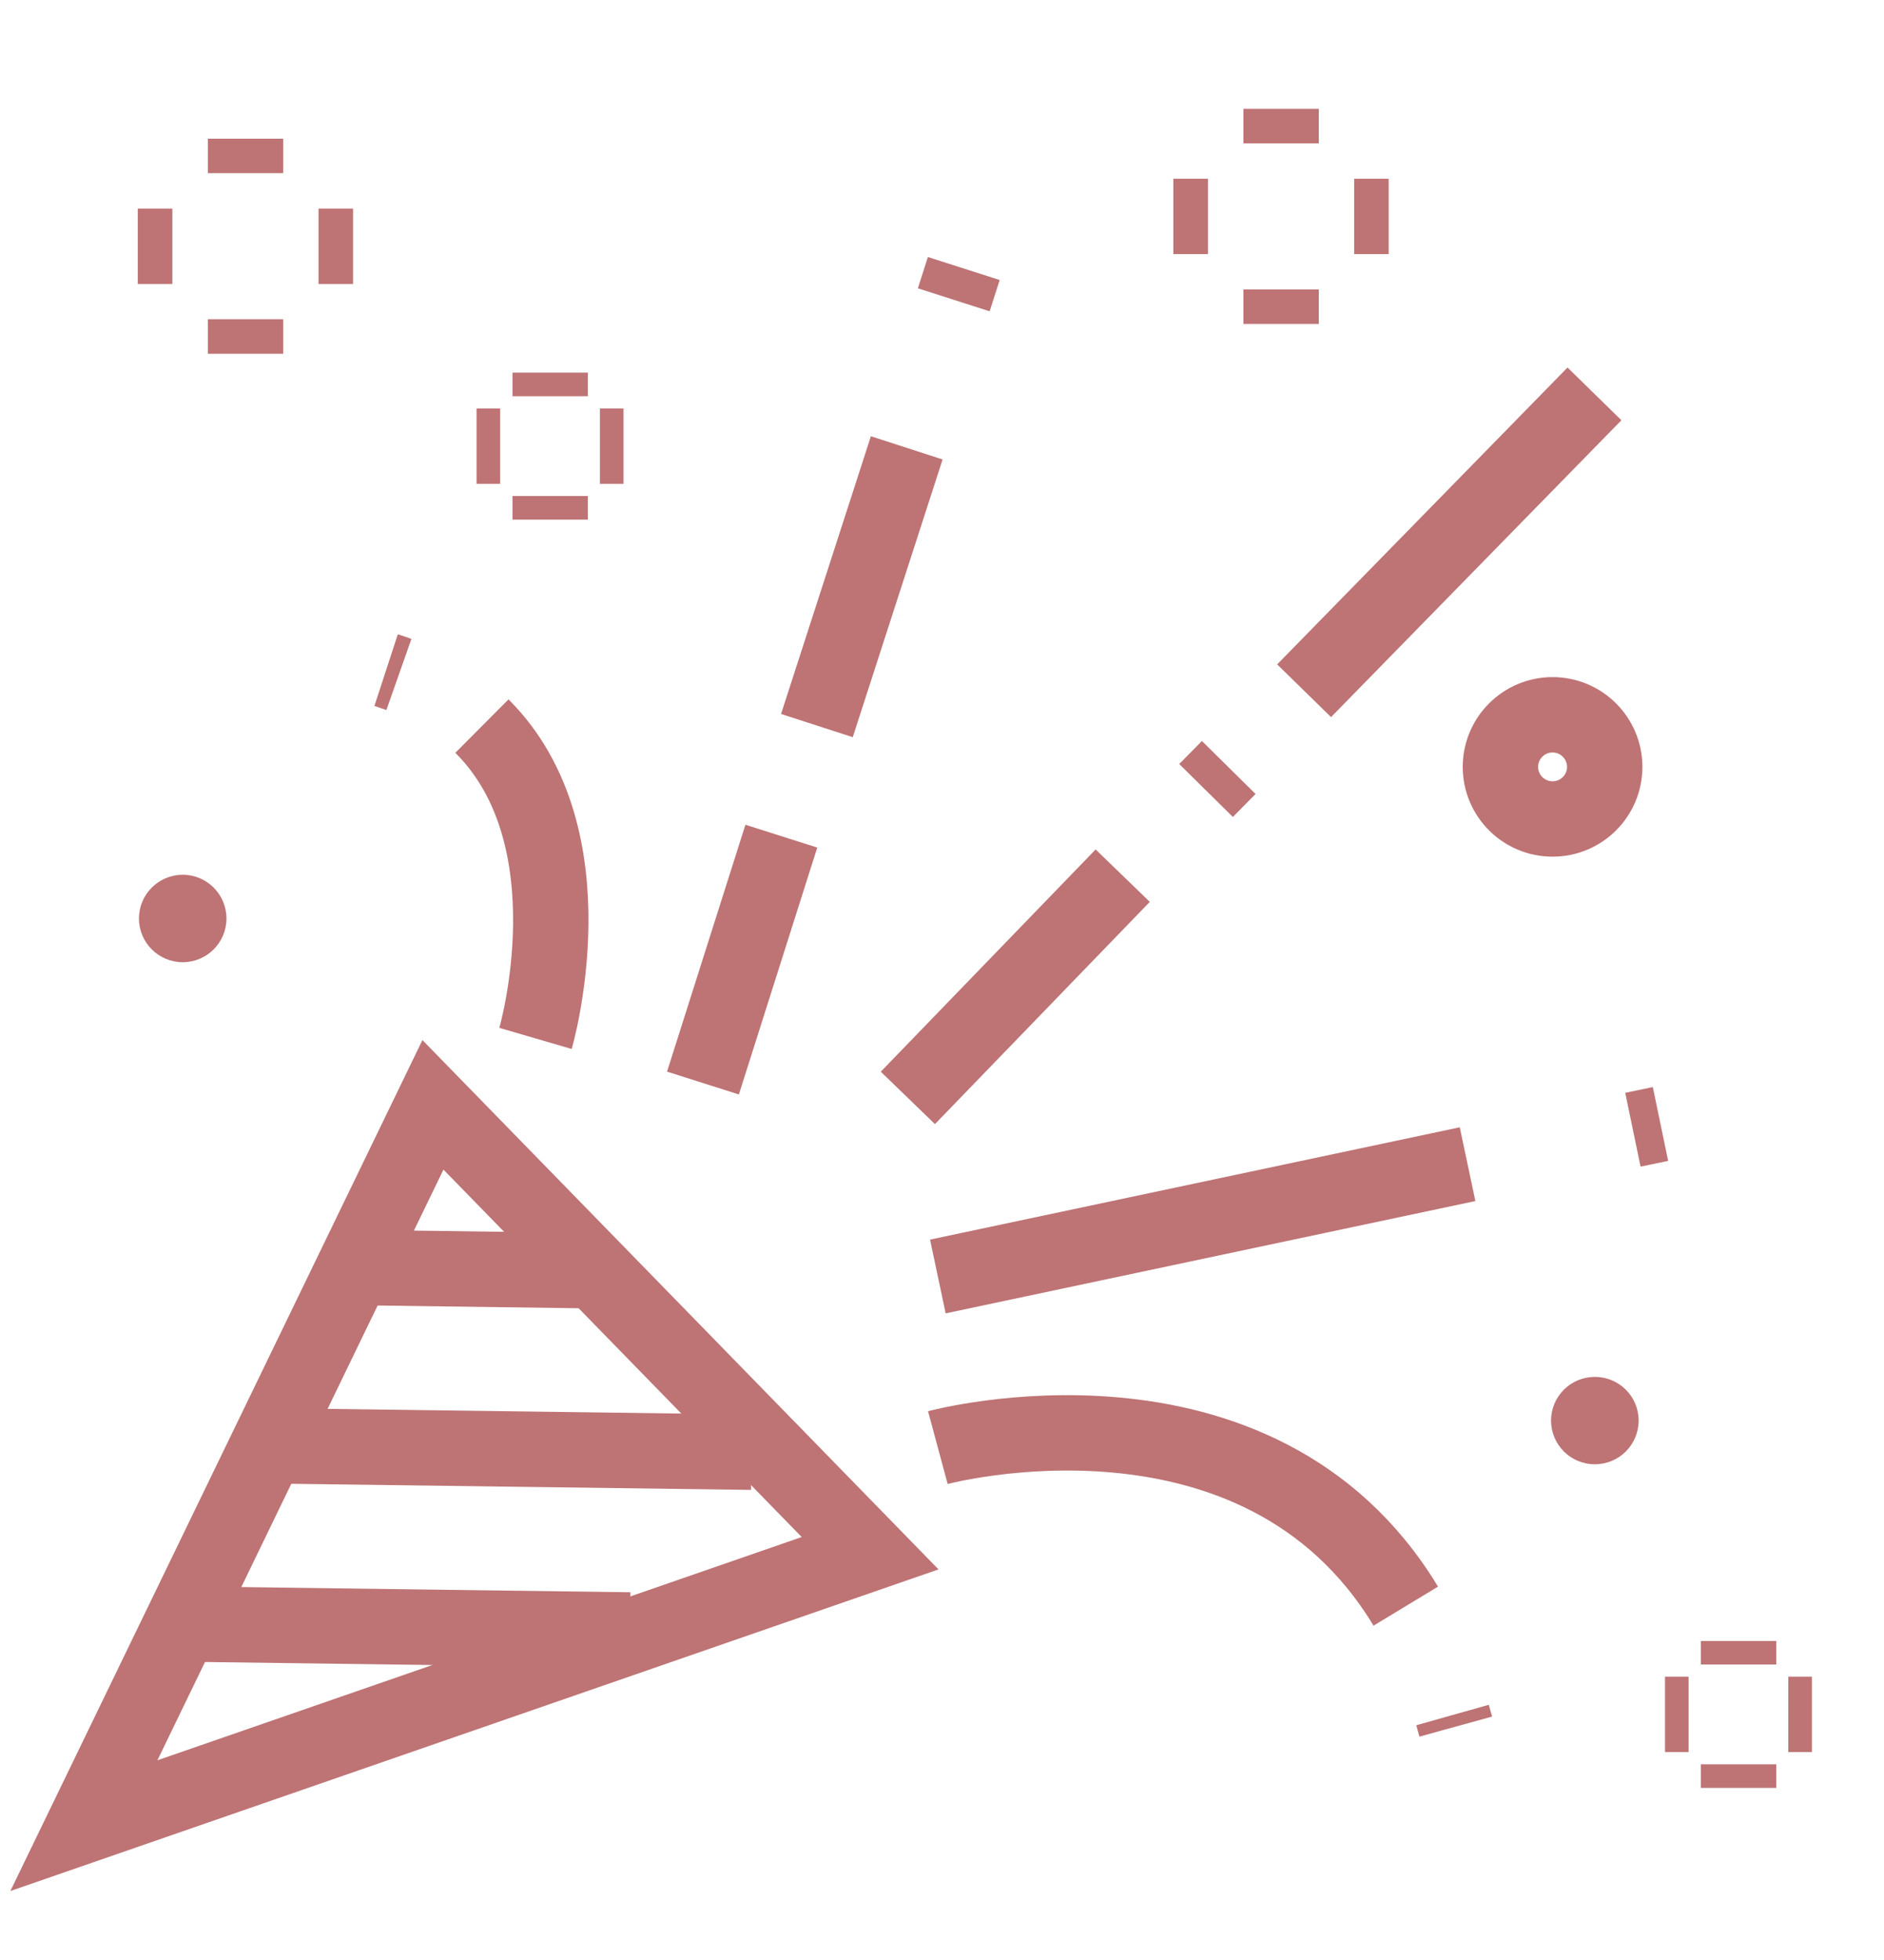 <svg width="25" height="26" viewBox="0 0 25 26" fill="none" xmlns="http://www.w3.org/2000/svg">
<g clip-path="url(#clip0_6837_48194)">
<path d="M1.113 24.218L5.745 14.656L11.546 20.604L1.113 24.218Z" stroke="#BE7374" strokeWidth="0.7" stroke-miterlimit="10" strokeLinecap="round" strokeLinejoin="round"/>
<path d="M4.699 16.814L7.891 16.857" stroke="#BE7374" strokeWidth="0.7" stroke-miterlimit="10" strokeLinecap="round" strokeLinejoin="round"/>
<path d="M3.723 19.181L9.973 19.264" stroke="#BE7374" strokeWidth="0.7" stroke-miterlimit="10" strokeLinecap="round" strokeLinejoin="round"/>
<path d="M2.422 21.543L8.359 21.622" stroke="#BE7374" strokeWidth="0.7" stroke-miterlimit="10" strokeLinecap="round" strokeLinejoin="round"/>
<path d="M7.106 13.775C7.106 13.775 7.883 11.113 6.395 9.632M5.288 8.945C5.236 8.926 5.183 8.908 5.129 8.891L5.288 8.945Z" stroke="#BE7374" strokeWidth="0.7" stroke-miterlimit="10" strokeLinecap="round" strokeLinejoin="round"/>
<path d="M12.656 3.977L12.789 3.562" stroke="#BE7374" strokeWidth="0.7" stroke-miterlimit="10" strokeLinecap="round" strokeLinejoin="round"/>
<path d="M10.84 9.625L12.032 5.941" stroke="#BE7374" strokeWidth="0.7" stroke-miterlimit="10" strokeLinecap="round" strokeLinejoin="round"/>
<path d="M9.328 14.367L10.368 11.092" stroke="#BE7374" strokeWidth="0.7" stroke-miterlimit="10" strokeLinecap="round" strokeLinejoin="round"/>
<path d="M17.305 9.163L21.158 5.225" stroke="#BE7374" strokeWidth="0.7" stroke-miterlimit="10" strokeLinecap="round" strokeLinejoin="round"/>
<path d="M16.004 10.486L16.305 10.181" stroke="#BE7374" strokeWidth="0.7" stroke-miterlimit="10" strokeLinecap="round" strokeLinejoin="round"/>
<path d="M12.047 14.564L14.898 11.616" stroke="#BE7374" strokeWidth="0.7" stroke-miterlimit="10" strokeLinecap="round" strokeLinejoin="round"/>
<path d="M12.445 19.203C12.445 19.203 16.689 18.058 18.654 21.306M19.275 22.752C19.289 22.801 19.303 22.852 19.317 22.903L19.275 22.752Z" stroke="#BE7374" strokeWidth="0.7" stroke-miterlimit="10" strokeLinecap="round" strokeLinejoin="round"/>
<path d="M21.668 14.986L22.034 14.91" stroke="#BE7374" strokeWidth="0.7" stroke-miterlimit="10" strokeLinecap="round" strokeLinejoin="round"/>
<path d="M12.445 16.933L19.474 15.443" stroke="#BE7374" strokeWidth="0.7" stroke-miterlimit="10" strokeLinecap="round" strokeLinejoin="round"/>
<path d="M2.425 12.764C2.745 12.764 3.005 12.504 3.005 12.184C3.005 11.864 2.745 11.604 2.425 11.604C2.104 11.604 1.844 11.864 1.844 12.184C1.844 12.504 2.104 12.764 2.425 12.764Z" fill="#BE7374"/>
<path d="M21.163 19.424C21.484 19.424 21.744 19.165 21.744 18.844C21.744 18.524 21.484 18.265 21.163 18.265C20.842 18.265 20.582 18.524 20.582 18.844C20.582 19.165 20.842 19.424 21.163 19.424Z" fill="#BE7374"/>
<path d="M20.602 10.864C20.984 10.864 21.294 10.555 21.294 10.173C21.294 9.792 20.984 9.482 20.602 9.482C20.22 9.482 19.91 9.792 19.91 10.173C19.91 10.555 20.22 10.864 20.602 10.864Z" stroke="#BE7374" strokeWidth="0.7" stroke-miterlimit="10" strokeLinecap="round" strokeLinejoin="round"/>
<path d="M7.301 4.943V5.256" stroke="#BE7374" strokeWidth="0.7" stroke-miterlimit="10" strokeLinecap="round" strokeLinejoin="round"/>
<path d="M7.301 6.58V6.893" stroke="#BE7374" strokeWidth="0.7" stroke-miterlimit="10" strokeLinecap="round" strokeLinejoin="round"/>
<path d="M6.324 5.918H6.637" stroke="#BE7374" strokeWidth="0.7" stroke-miterlimit="10" strokeLinecap="round" strokeLinejoin="round"/>
<path d="M7.961 5.918H8.274" stroke="#BE7374" strokeWidth="0.7" stroke-miterlimit="10" strokeLinecap="round" strokeLinejoin="round"/>
<path d="M23.07 21.768V22.08" stroke="#BE7374" strokeWidth="0.7" stroke-miterlimit="10" strokeLinecap="round" strokeLinejoin="round"/>
<path d="M23.07 23.404V23.717" stroke="#BE7374" strokeWidth="0.7" stroke-miterlimit="10" strokeLinecap="round" strokeLinejoin="round"/>
<path d="M22.094 22.742H22.407" stroke="#BE7374" strokeWidth="0.7" stroke-miterlimit="10" strokeLinecap="round" strokeLinejoin="round"/>
<path d="M23.73 22.742H24.044" stroke="#BE7374" strokeWidth="0.7" stroke-miterlimit="10" strokeLinecap="round" strokeLinejoin="round"/>
<path d="M3.258 1.84V2.297" stroke="#BE7374" strokeWidth="0.7" stroke-miterlimit="10" strokeLinecap="round" strokeLinejoin="round"/>
<path d="M3.258 4.235V4.693" stroke="#BE7374" strokeWidth="0.7" stroke-miterlimit="10" strokeLinecap="round" strokeLinejoin="round"/>
<path d="M1.828 3.267H2.287" stroke="#BE7374" strokeWidth="0.7" stroke-miterlimit="10" strokeLinecap="round" strokeLinejoin="round"/>
<path d="M4.227 3.267H4.685" stroke="#BE7374" strokeWidth="0.7" stroke-miterlimit="10" strokeLinecap="round" strokeLinejoin="round"/>
<path d="M17 1.444V1.902" stroke="#BE7374" strokeWidth="0.7" stroke-miterlimit="10" strokeLinecap="round" strokeLinejoin="round"/>
<path d="M17 3.84V4.297" stroke="#BE7374" strokeWidth="0.7" stroke-miterlimit="10" strokeLinecap="round" strokeLinejoin="round"/>
<path d="M15.57 2.871H16.029" stroke="#BE7374" strokeWidth="0.7" stroke-miterlimit="10" strokeLinecap="round" strokeLinejoin="round"/>
<path d="M17.969 2.871H18.427" stroke="#BE7374" strokeWidth="0.7" stroke-miterlimit="10" strokeLinecap="round" strokeLinejoin="round"/>
</g>
<defs>
<clipPath id="clip0_6837_48194">
<rect width="24.733" height="24.733" fill="white" transform="translate(0.133 0.489)"/>
</clipPath>
</defs>
</svg>
